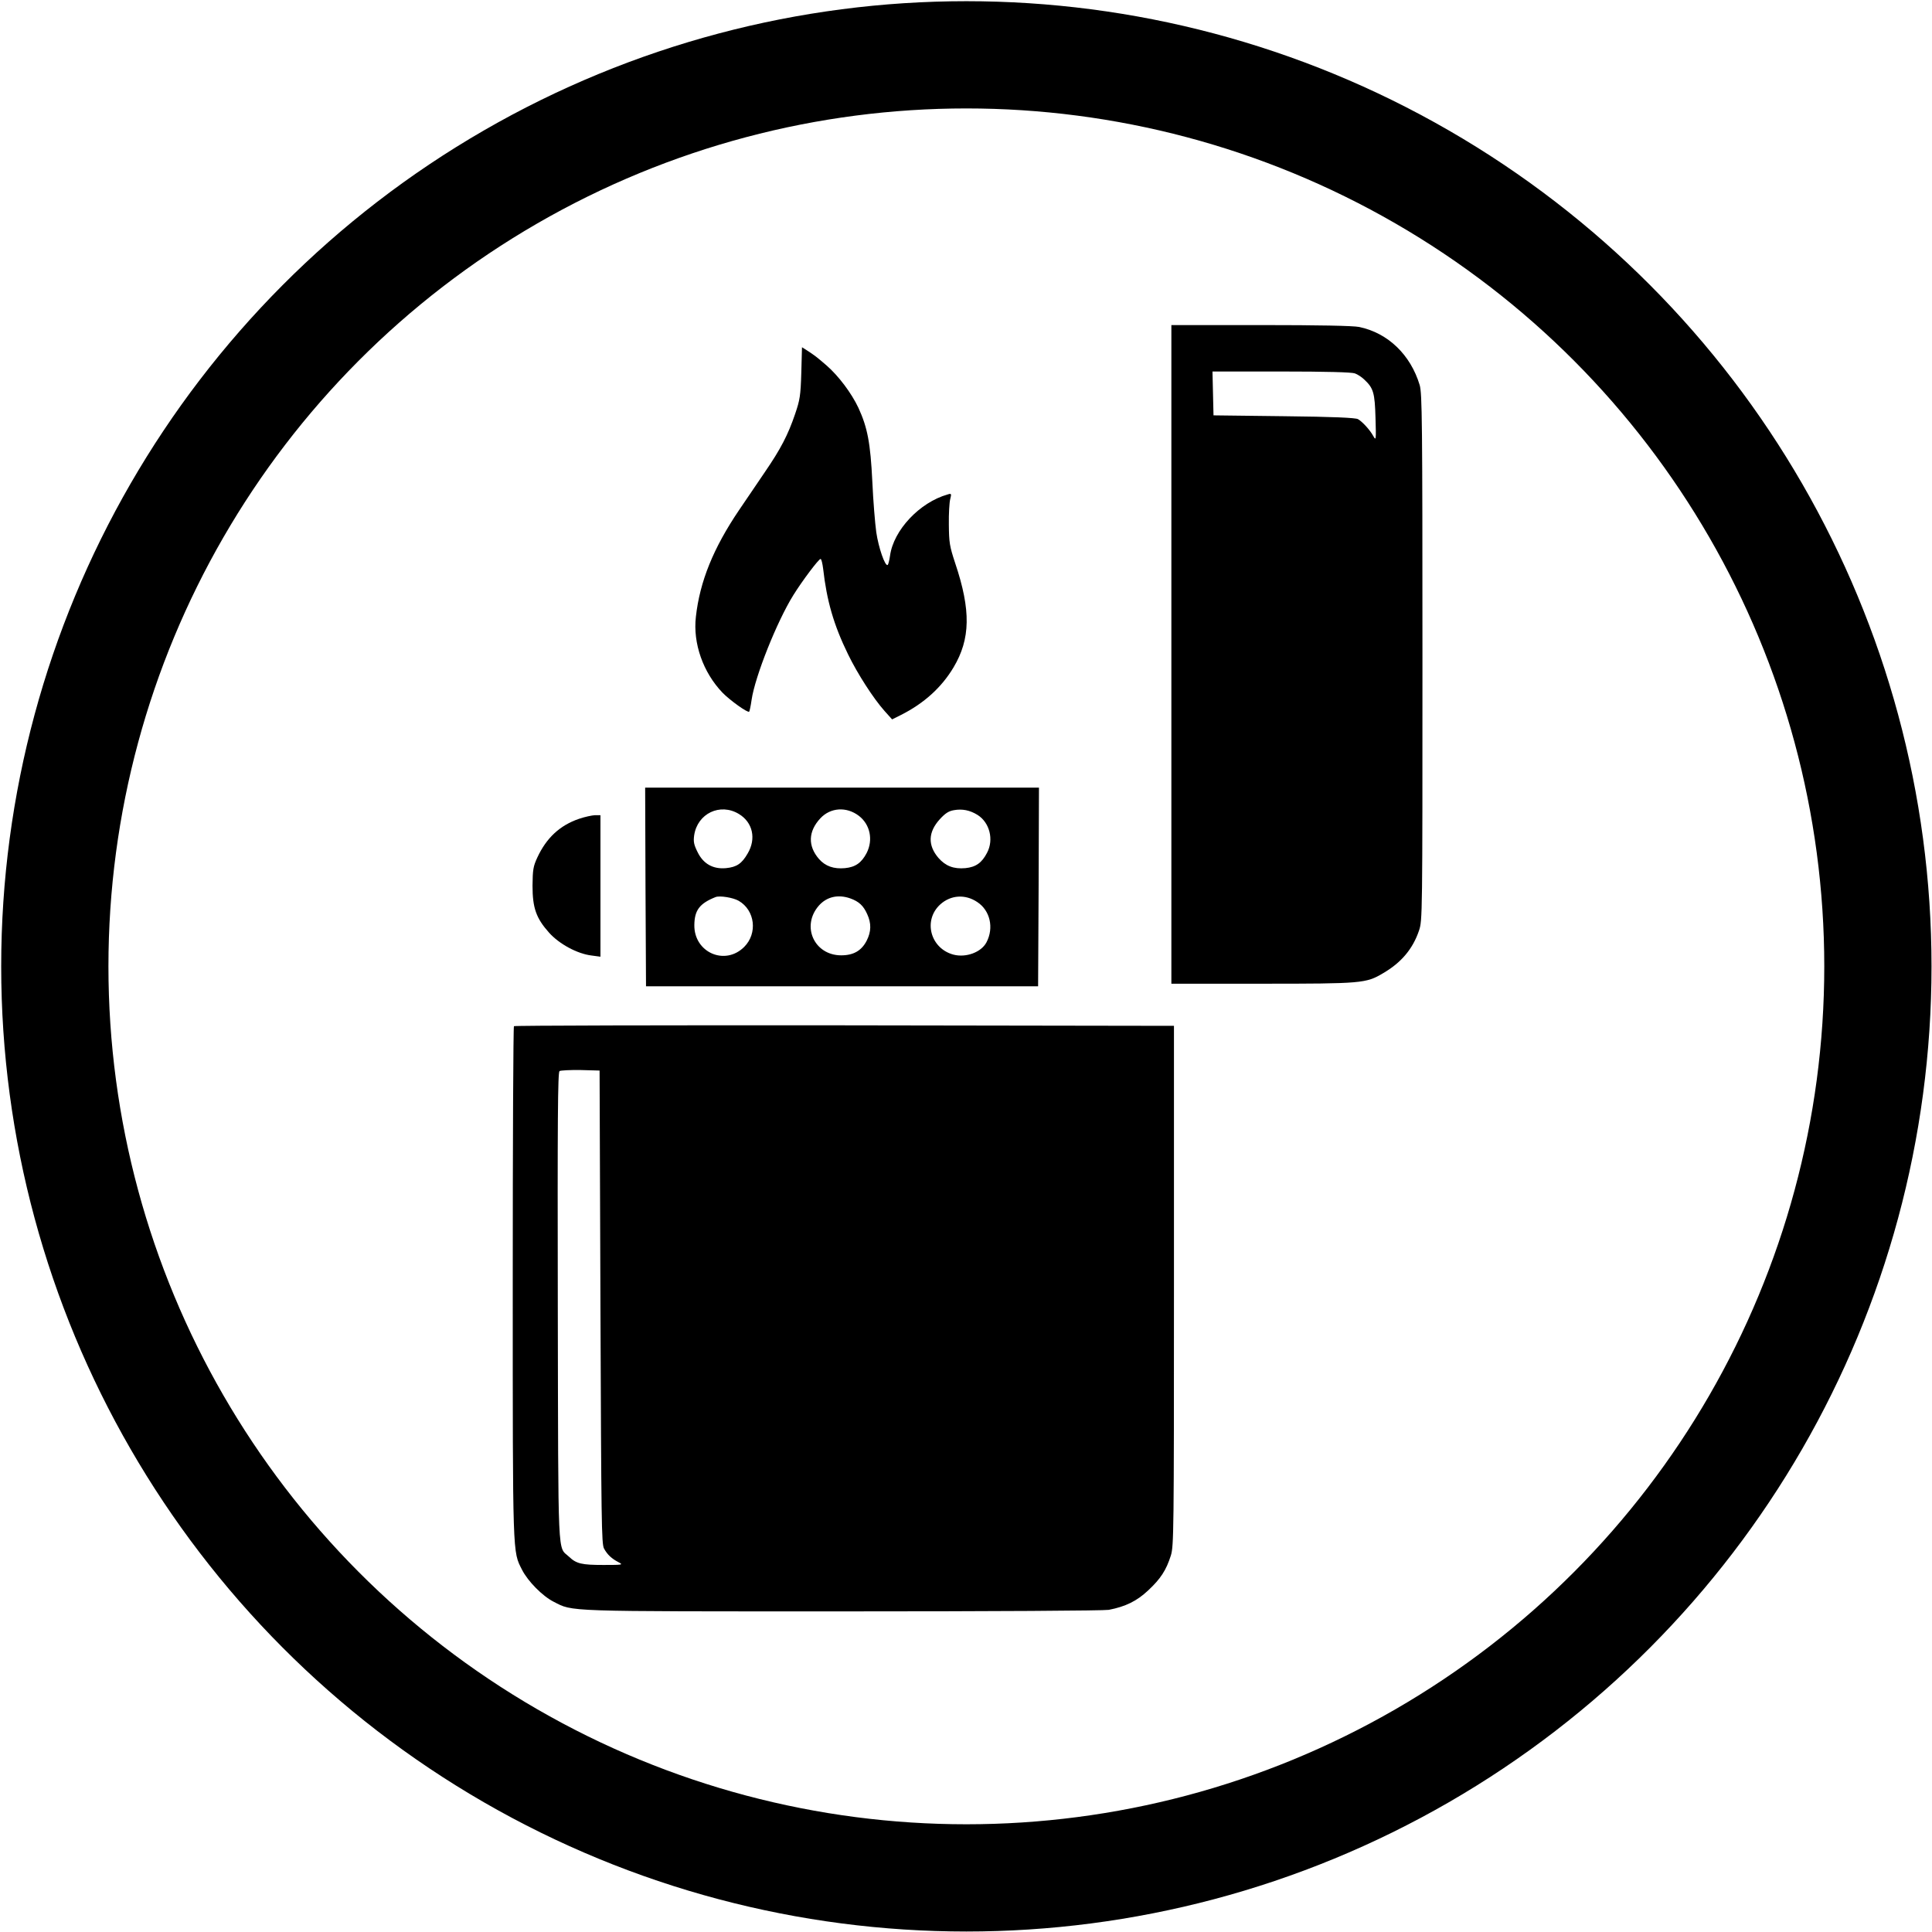 <svg width="50" height="50" viewBox="0 0 1153 1153" fill="none" xmlns="http://www.w3.org/2000/svg">
<path d="M699.066 390.534V587.068H753.254C812.779 587.068 815.242 586.863 825.403 580.808C836.179 574.548 843.157 566.337 846.852 555.356C848.905 549.198 848.905 547.351 848.905 392.279C848.905 251.061 848.699 234.846 847.262 229.817C841.823 211.755 828.379 198.721 811.137 195.129C807.545 194.41 787.225 194 752.433 194H699.066V390.534ZM808.571 222.839C810.111 223.352 812.779 225.096 814.319 226.636C819.655 231.665 820.476 234.436 820.887 249.419C821.297 262.761 821.195 263.172 819.553 260.195C817.5 256.501 813.19 251.78 810.419 250.138C808.982 249.317 795.538 248.701 766.288 248.393L724.21 247.88L723.903 234.743L723.595 221.71H764.646C791.124 221.71 806.724 222.12 808.571 222.839Z" fill="currentColor"/>
<path d="M478.212 222.426C477.801 236.076 477.391 238.642 474.517 247.057C470.309 259.475 465.896 267.994 456.455 281.746C452.247 287.904 445.371 298.167 441.06 304.427C425.666 327.21 417.661 347.018 415.3 368.057C413.453 383.964 419.611 401.308 431.208 413.419C435.621 417.934 446.294 425.632 447.115 424.708C447.321 424.503 448.039 421.321 448.552 417.626C450.605 403.669 463.639 370.93 473.491 355.126C478.725 346.71 488.577 333.573 489.706 333.573C490.219 333.573 490.835 336.242 491.246 339.423C493.401 358.512 497.506 372.88 506.127 390.532C511.771 402.13 521.213 416.805 527.884 424.297L532.4 429.326L537.737 426.658C551.386 419.782 561.854 410.34 569.038 398.332C579.199 381.296 579.506 364.259 570.065 336.139C566.678 325.876 566.37 323.824 566.267 313.048C566.165 306.582 566.575 299.706 567.088 297.859C567.909 294.575 567.807 294.369 565.549 295.088C548.82 299.809 533.221 316.434 531.168 331.624C530.758 334.394 530.142 336.96 529.732 337.165C528.192 338.089 524.292 326.8 522.958 317.666C522.24 312.535 521.111 298.988 520.598 287.39C519.469 264.402 517.724 255.165 512.285 243.363C508.179 234.639 500.482 224.376 493.298 218.116C487.346 212.985 486.422 212.266 481.393 208.982L478.622 207.237L478.212 222.426Z" fill="currentColor"/>
<path d="M385.229 529.286L385.537 588.605H502.533H619.53L619.838 529.286L620.043 470.069H502.533H385.023L385.229 529.286ZM440.956 485.771C449.269 490.8 451.424 500.55 446.19 509.376C442.701 515.431 439.622 517.484 433.259 518.099C425.562 518.818 419.712 515.534 416.325 508.555C414.067 504.039 413.76 502.295 414.273 498.497C416.223 485.463 429.77 478.998 440.956 485.771ZM512.591 486.9C519.262 492.032 521.212 501.166 517.209 509.068C514.131 514.918 510.539 517.484 504.278 518.099C497.607 518.715 492.578 516.971 488.781 512.66C482.008 504.86 482.316 496.137 489.602 488.337C495.657 481.871 505.202 481.256 512.591 486.9ZM583.302 486.285C590.589 490.8 593.257 501.063 589.05 508.965C585.971 514.918 582.379 517.484 576.118 518.099C569.14 518.715 564.316 516.868 560.006 511.942C553.643 504.45 553.848 496.65 560.827 488.953C564.111 485.361 566.163 484.027 569.242 483.514C574.271 482.59 578.787 483.514 583.302 486.285ZM440.854 537.599C450.603 543.244 452.245 556.996 444.138 565.103C432.643 576.598 414.17 568.388 414.375 552.07C414.478 543.141 417.557 539.138 427.101 535.341C429.667 534.417 437.467 535.649 440.854 537.599ZM507.46 536.162C512.591 538.009 515.259 540.473 517.517 545.501C520.083 551.043 519.98 555.969 517.209 561.409C514.131 567.361 509.41 570.132 502.02 570.132C485.908 570.132 478.005 552.685 488.679 540.473C493.399 535.136 500.173 533.596 507.46 536.162ZM583.2 538.317C590.897 543.346 593.257 553.712 588.742 562.332C585.663 568.285 576.529 571.672 569.037 569.722C555.182 566.027 550.769 549.196 561.135 539.754C567.395 534.11 576.016 533.494 583.2 538.317Z" fill="currentColor"/>
<path d="M345.615 488.647C334.121 492.547 326.116 500.039 320.676 511.738C318.213 517.075 317.905 519.025 317.803 528.569C317.803 541.808 319.958 547.966 327.655 556.587C333.71 563.361 344.486 569.21 353.004 570.237L358.341 570.955V528.672V486.492H355.057C353.21 486.594 348.899 487.518 345.615 488.647Z" fill="currentColor"/>
<path d="M306.719 612.417C306.308 612.725 306 681.692 306 765.539C306 930.669 305.897 925.64 311.542 936.827C315.031 943.703 323.755 952.529 330.426 955.916C342.228 961.868 334.941 961.663 502.637 961.663C593.771 961.663 658.736 961.253 661.712 960.74C671.769 958.79 678.44 955.505 685.214 949.142C692.706 942.164 695.99 937.032 698.761 928.309C700.505 922.459 700.608 914.967 700.608 767.182V612.212L503.971 611.904C395.8 611.801 307.026 612.007 306.719 612.417ZM358.341 780.01C358.854 908.501 358.957 921.433 360.496 924.204C362.549 927.898 365.012 930.156 369.117 932.311C372.093 933.851 371.683 933.953 360.188 933.953C347.154 933.953 343.973 933.235 339.56 929.027C332.684 922.562 333.197 934.569 332.889 780.113C332.684 667.734 332.889 639.922 333.915 639.203C334.634 638.793 340.381 638.485 346.539 638.588L357.828 638.895L358.341 780.01Z" fill="currentColor"/>
<circle cx="576.713" cy="576.711" r="544" stroke="currentColor" stroke-width="64"/>
</svg>

